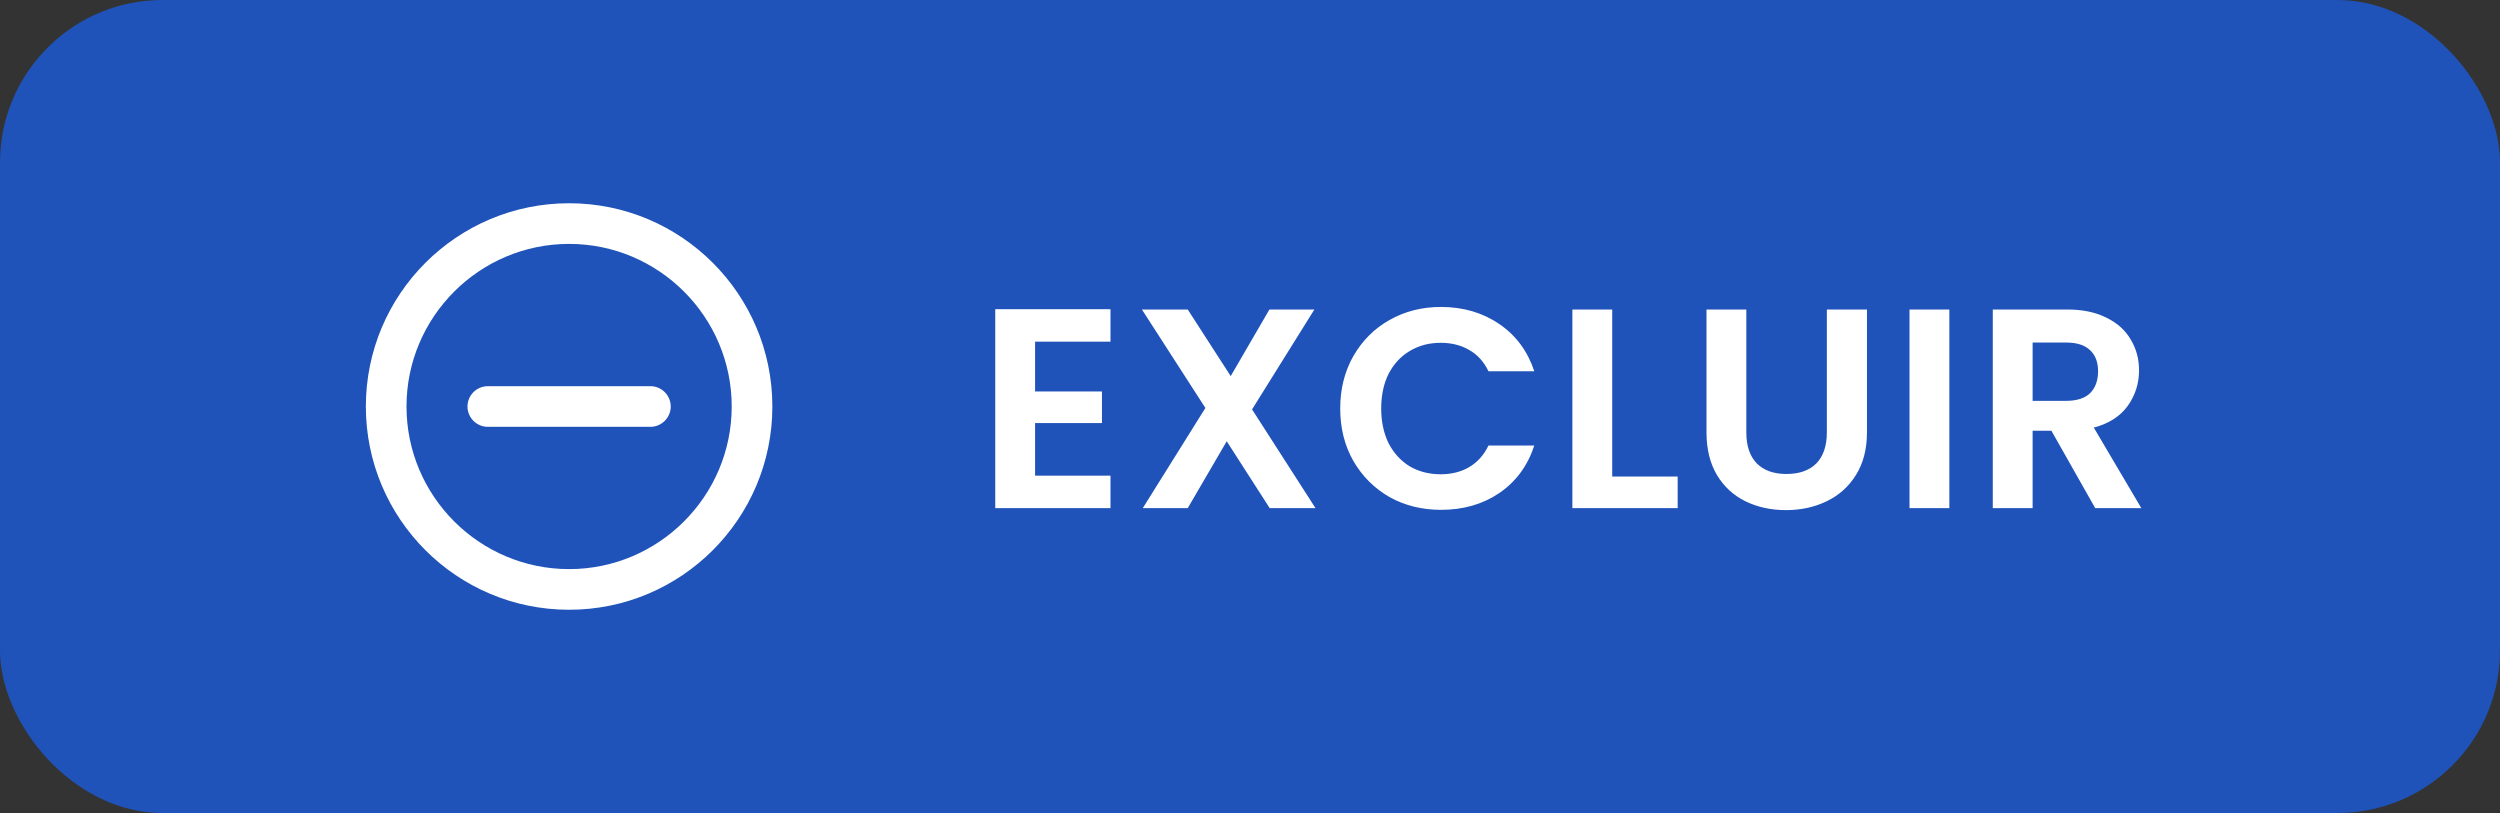 <svg width="123" height="40" viewBox="0 0 123 40" fill="none" xmlns="http://www.w3.org/2000/svg">
<rect x="0" y="0" width="123" height="40" fill="#333333" stroke="none"/>
<rect width="123" height="40" rx="8" fill="#1F53B9"/>
<path d="M23 20C23 20.55 23.45 21 24 21H32C32.55 21 33 20.55 33 20C33 19.45 32.55 19 32 19H24C23.45 19 23 19.45 23 20ZM28 10C22.48 10 18 14.48 18 20C18 25.52 22.48 30 28 30C33.52 30 38 25.52 38 20C38 14.48 33.52 10 28 10ZM28 28C23.59 28 20 24.41 20 20C20 15.59 23.59 12 28 12C32.41 12 36 15.59 36 20C36 24.41 32.41 28 28 28Z" fill="white"/>
<path d="M50.926 16.81V19.26H54.216V20.814H50.926V23.404H54.636V25H48.966V15.214H54.636V16.81H50.926ZM62.469 25L60.355 21.71L58.437 25H56.225L59.305 20.072L56.183 15.228H58.437L60.551 18.504L62.455 15.228H64.667L61.601 20.142L64.723 25H62.469ZM65.939 20.1C65.939 19.139 66.153 18.28 66.583 17.524C67.022 16.759 67.614 16.166 68.361 15.746C69.117 15.317 69.962 15.102 70.895 15.102C71.987 15.102 72.944 15.382 73.765 15.942C74.586 16.502 75.16 17.277 75.487 18.266H73.233C73.009 17.799 72.692 17.449 72.281 17.216C71.879 16.983 71.413 16.866 70.881 16.866C70.311 16.866 69.803 17.001 69.355 17.272C68.916 17.533 68.571 17.907 68.319 18.392C68.076 18.877 67.955 19.447 67.955 20.1C67.955 20.744 68.076 21.313 68.319 21.808C68.571 22.293 68.916 22.671 69.355 22.942C69.803 23.203 70.311 23.334 70.881 23.334C71.413 23.334 71.879 23.217 72.281 22.984C72.692 22.741 73.009 22.387 73.233 21.92H75.487C75.16 22.919 74.586 23.698 73.765 24.258C72.953 24.809 71.996 25.084 70.895 25.084C69.962 25.084 69.117 24.874 68.361 24.454C67.614 24.025 67.022 23.432 66.583 22.676C66.153 21.92 65.939 21.061 65.939 20.1ZM79.321 23.446H82.541V25H77.361V15.228H79.321V23.446ZM85.919 15.228V21.276C85.919 21.939 86.091 22.447 86.437 22.802C86.782 23.147 87.267 23.32 87.893 23.32C88.527 23.32 89.017 23.147 89.363 22.802C89.708 22.447 89.881 21.939 89.881 21.276V15.228H91.855V21.262C91.855 22.093 91.673 22.797 91.309 23.376C90.954 23.945 90.473 24.375 89.867 24.664C89.269 24.953 88.602 25.098 87.865 25.098C87.137 25.098 86.474 24.953 85.877 24.664C85.289 24.375 84.822 23.945 84.477 23.376C84.131 22.797 83.959 22.093 83.959 21.262V15.228H85.919ZM95.908 15.228V25H93.948V15.228H95.908ZM103.085 25L100.929 21.192H100.005V25H98.045V15.228H101.713C102.469 15.228 103.113 15.363 103.645 15.634C104.177 15.895 104.574 16.255 104.835 16.712C105.106 17.16 105.241 17.664 105.241 18.224C105.241 18.868 105.054 19.451 104.681 19.974C104.308 20.487 103.752 20.842 103.015 21.038L105.353 25H103.085ZM100.005 19.722H101.643C102.175 19.722 102.572 19.596 102.833 19.344C103.094 19.083 103.225 18.723 103.225 18.266C103.225 17.818 103.094 17.473 102.833 17.23C102.572 16.978 102.175 16.852 101.643 16.852H100.005V19.722Z" fill="white"/>
</svg>
